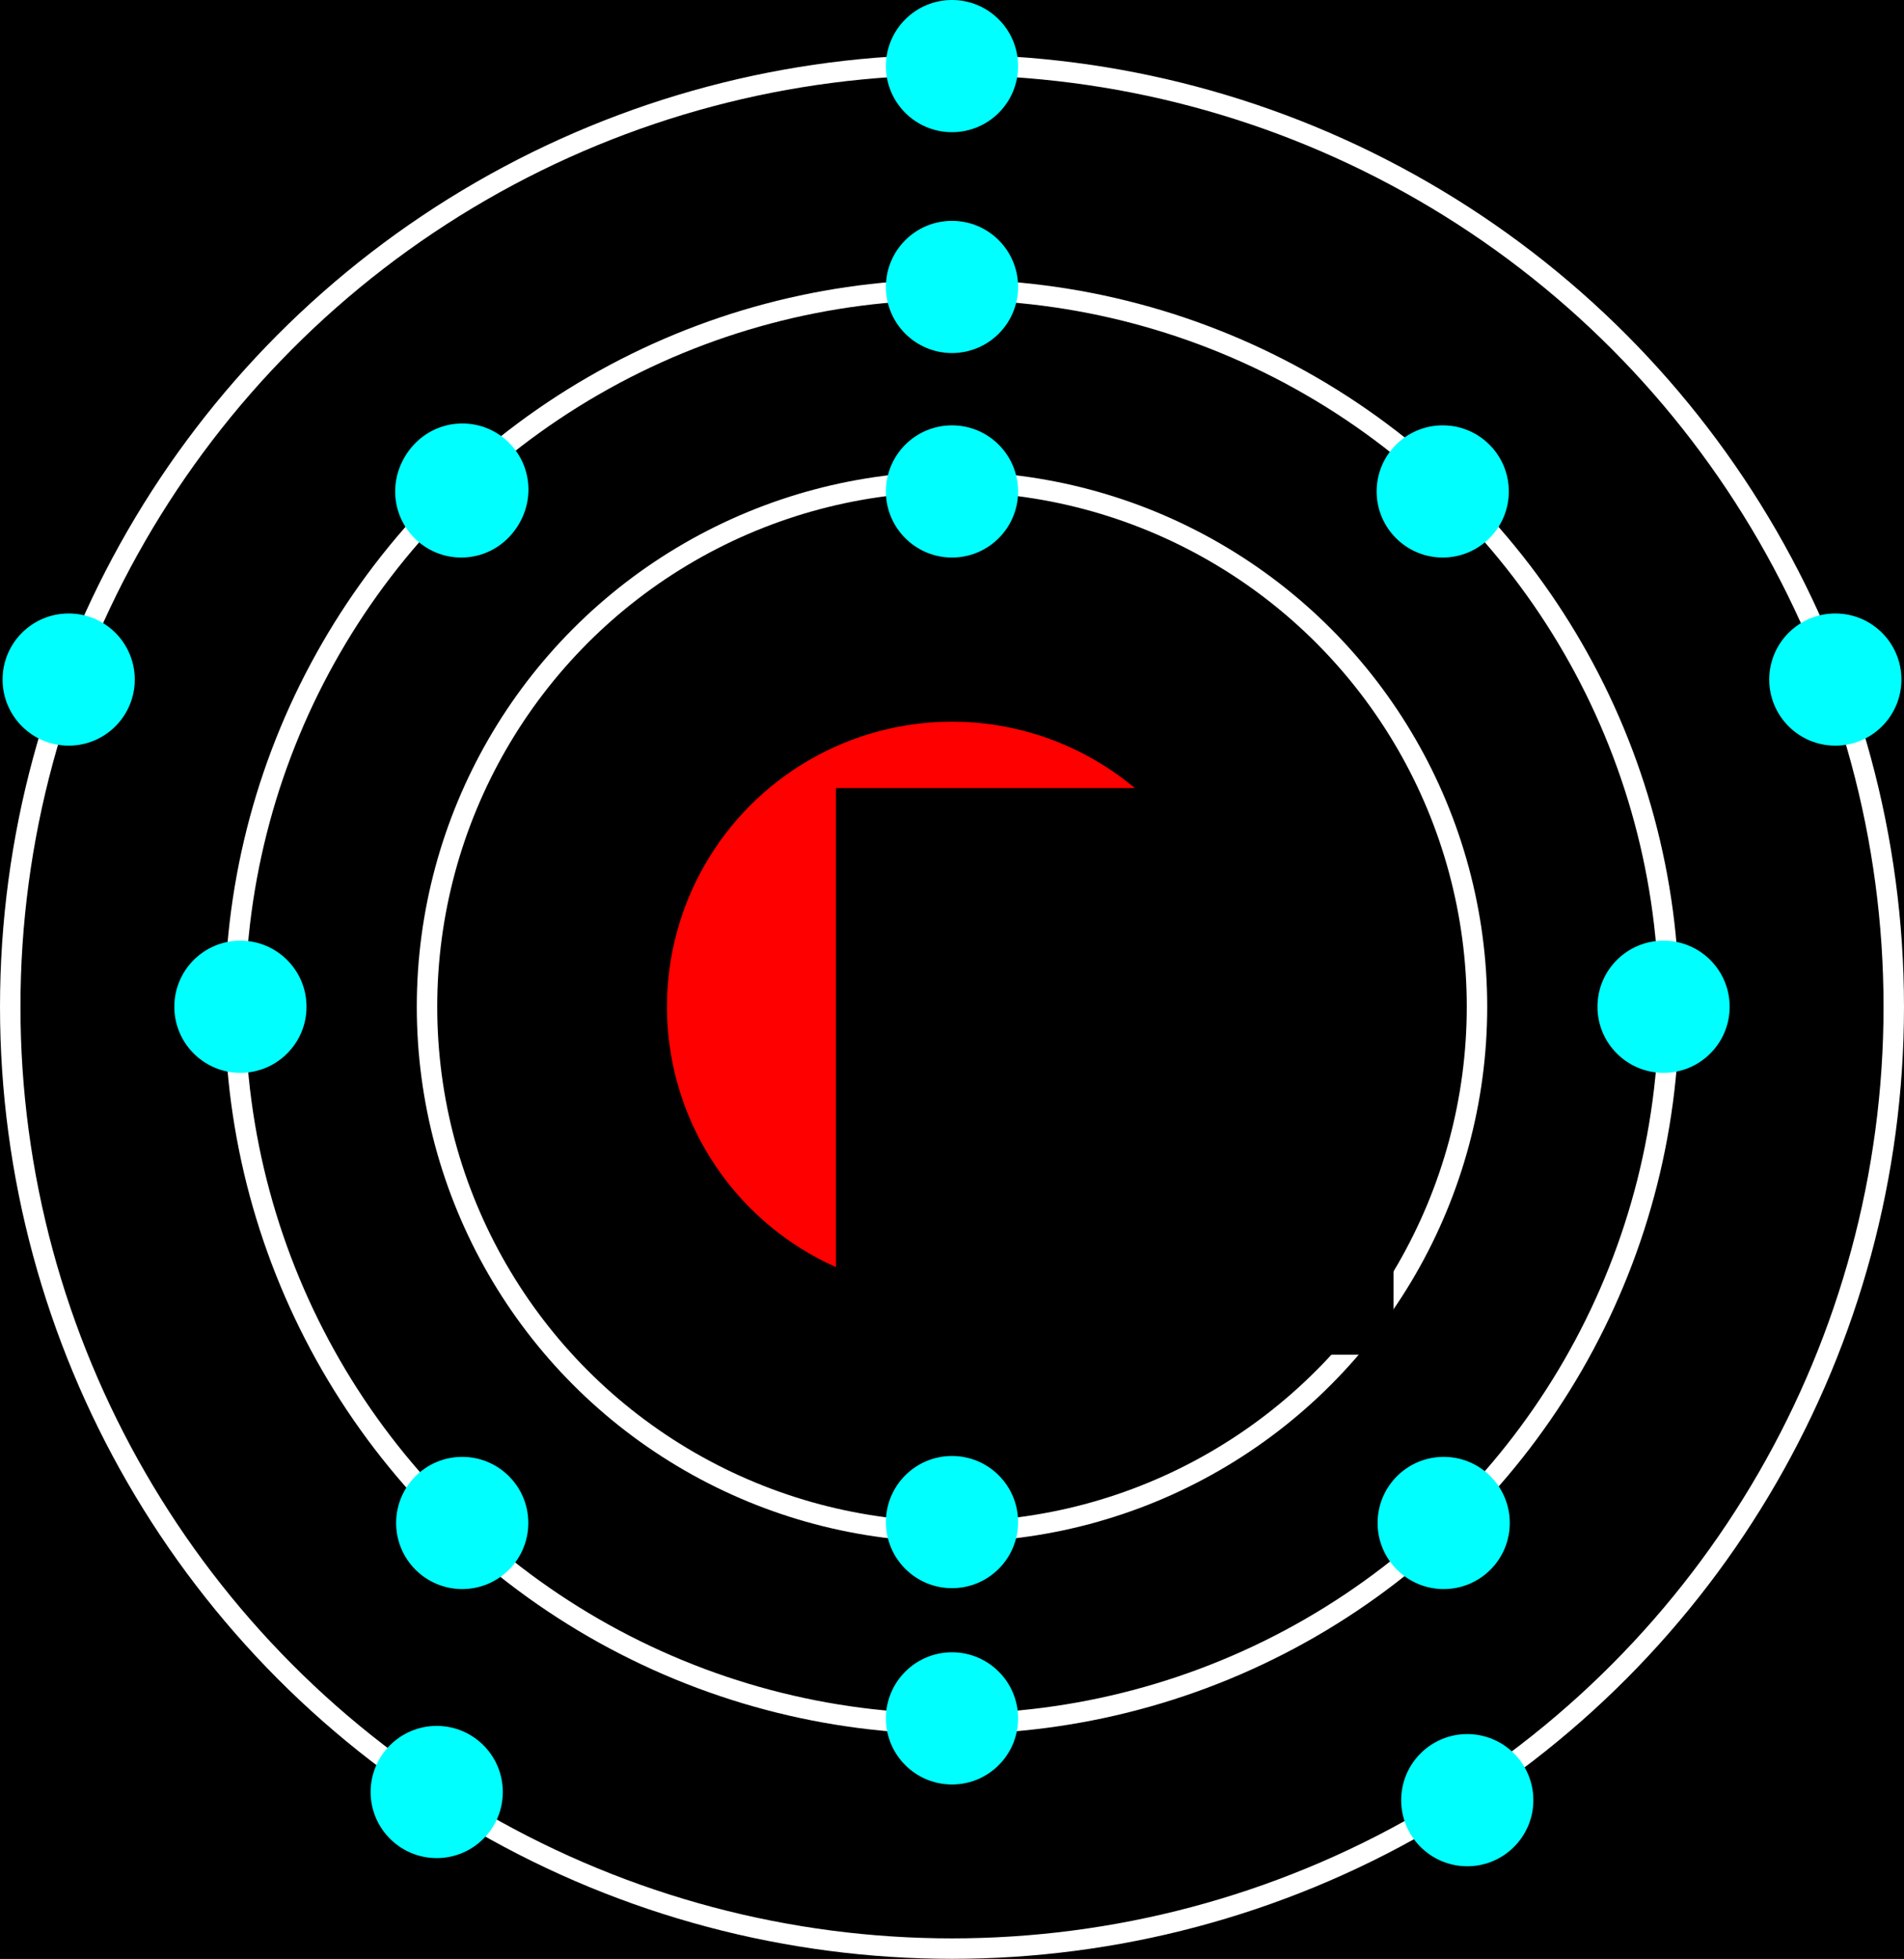 <?xml version="1.0" encoding="UTF-8" standalone="no"?>
<!-- Created with Inkscape (http://www.inkscape.org/) -->

<svg
   xmlns:dc="http://purl.org/dc/elements/1.1/"
   xmlns:cc="http://creativecommons.org/ns#"
   xmlns:rdf="http://www.w3.org/1999/02/22-rdf-syntax-ns#"
   xmlns:svg="http://www.w3.org/2000/svg"
   xmlns="http://www.w3.org/2000/svg"
   xmlns:sodipodi="http://sodipodi.sourceforge.net/DTD/sodipodi-0.dtd"
   xmlns:inkscape="http://www.inkscape.org/namespaces/inkscape"
   width="123.186mm"
   height="126.723mm"
   viewBox="0 0 123.186 126.723"
   version="1.1"
   id="svg8"
   inkscape:version="0.92.5 (2060ec1f9f, 2020-04-08)"
   sodipodi:docname="Phosphorus_logo.svg"
   inkscape:export-filename="/home/allison/VRC-OverUnder/src/resources/Phosphorus_logo.png"
   inkscape:export-xdpi="25.4"
   inkscape:export-ydpi="25.4">
  <rect x="0" y="0" width="123.186" height="126.723" fill="#333333" stroke="none"/>
  <defs
     id="defs2" />
  <sodipodi:namedview
     id="base"
     pagecolor="#ffffff"
     bordercolor="#666666"
     borderopacity="1.0"
     inkscape:pageopacity="0.0"
     inkscape:pageshadow="2"
     inkscape:zoom="0.49497475"
     inkscape:cx="-252.75289"
     inkscape:cy="230.58168"
     inkscape:document-units="mm"
     inkscape:current-layer="layer1"
     showgrid="false"
     inkscape:window-width="1366"
     inkscape:window-height="699"
     inkscape:window-x="0"
     inkscape:window-y="0"
     inkscape:window-maximized="1" />
  <g
     inkscape:label="Layer 1"
     inkscape:groupmode="layer"
     id="layer1"
     transform="translate(-196.047,153.847)">
    <rect
       style="fill:#000000;fill-opacity:1;stroke:#ffffff;stroke-width:0.906;stroke-miterlimit:4;stroke-dasharray:none"
       id="rect852"
       width="129.094"
       height="129.094"
       x="193.093"
       y="-155.033" />
    <circle
       style="fill:#ff0000;stroke-width:0.225"
       id="path132"
       cx="257.64"
       cy="-88.717"
       r="18.442" />
    <circle
       style="fill:none;stroke:#ffffff;stroke-width:1.323;stroke-miterlimit:4;stroke-dasharray:none"
       id="path4644"
       cx="257.64"
       cy="-88.717"
       r="33.966" />
    <circle
       style="fill:none;stroke:#ffffff;stroke-width:1.323;stroke-miterlimit:4;stroke-dasharray:none"
       id="path4644-9"
       cx="257.64"
       cy="-88.717"
       r="46.391" />
    <circle
       style="fill:none;stroke:#ffffff;stroke-width:1.323;stroke-miterlimit:4;stroke-dasharray:none"
       id="path4644-1"
       cx="257.64"
       cy="-88.717"
       r="60.931" />
    <circle
       style="fill:#00ffff;stroke-width:0.052"
       id="path132-2"
       cx="257.64"
       cy="-55.379"
       r="4.276" />
    <circle
       style="fill:#00ffff;stroke-width:0.052"
       id="path132-2-7"
       cx="257.64"
       cy="-122.054"
       r="4.276" />
    <circle
       style="fill:#00ffff;stroke-width:0.052"
       id="path132-2-7-0"
       cx="257.64"
       cy="-42.679"
       r="4.276" />
    <circle
       style="fill:#00ffff;stroke-width:0.052"
       id="path132-2-7-9"
       cx="257.64"
       cy="-135.284"
       r="4.276" />
    <circle
       style="fill:#00ffff;stroke-width:0.052"
       id="path132-2-7-3"
       cx="257.64"
       cy="-149.571"
       r="4.276" />
    <circle
       style="fill:#00ffff;stroke-width:0.052"
       id="path132-2-7-6"
       cx="289.39"
       cy="-122.054"
       r="4.276" />
    <circle
       style="fill:#00ffff;stroke-width:0.052"
       id="path132-2-7-6-0"
       cx="225.89"
       cy="-122.054"
       r="4.276" />
    <circle
       style="fill:#00ffff;stroke-width:0.052"
       id="path132-2-7-6-6"
       cx="225.961"
       cy="-122.175"
       r="4.276" />
    <circle
       style="fill:#00ffff;stroke-width:0.052"
       id="path132-2-7-6-2"
       cx="225.952"
       cy="-55.321"
       r="4.276" />
    <circle
       style="fill:#00ffff;stroke-width:0.052"
       id="path132-2-7-6-61"
       cx="289.452"
       cy="-55.321"
       r="4.276" />
    <circle
       style="fill:#00ffff;stroke-width:0.052"
       id="path132-2-7-6-8"
       cx="303.677"
       cy="-88.717"
       r="4.276" />
    <circle
       style="fill:#00ffff;stroke-width:0.052"
       id="path132-2-7-6-8-7"
       cx="211.602"
       cy="-88.717"
       r="4.276" />
    <circle
       style="fill:#00ffff;stroke-width:0.052"
       id="path132-2-7-6-8-9"
       cx="224.302"
       cy="-37.917"
       r="4.276" />
    <circle
       style="fill:#00ffff;stroke-width:0.052"
       id="path132-2-7-6-8-9-2"
       cx="290.977"
       cy="-37.388"
       r="4.276" />
    <circle
       style="fill:#00ffff;stroke-width:0.052"
       id="path132-2-7-6-8-9-0"
       cx="314.79"
       cy="-109.884"
       r="4.276" />
    <circle
       style="fill:#00ffff;stroke-width:0.052"
       id="path132-2-7-6-8-9-0-2"
       cx="200.49"
       cy="-109.884"
       r="4.276" />
    <flowRoot
       xml:space="preserve"
       id="flowRoot4826"
       style="font-style:normal;font-variant:normal;font-weight:normal;font-stretch:normal;font-size:40px;line-height:1.25;font-family:'Goma Block';-inkscape-font-specification:'Goma Block';letter-spacing:0px;word-spacing:0px;fill:#000000;fill-opacity:1;stroke:none"
       transform="matrix(0.576,0,0,0.576,-253.749,-244.818)"><flowRegion
         id="flowRegion4828"
         style="font-style:normal;font-variant:normal;font-weight:normal;font-stretch:normal;font-family:'Goma Block';-inkscape-font-specification:'Goma Block'"><rect
           id="rect4830"
           width="62.629"
           height="63.64"
           x="874.792"
           y="246.447"
           style="font-style:normal;font-variant:normal;font-weight:normal;font-stretch:normal;font-family:'Goma Block';-inkscape-font-specification:'Goma Block'" /></flowRegion><flowPara
         id="flowPara4832">P</flowPara></flowRoot>  </g>
</svg>
